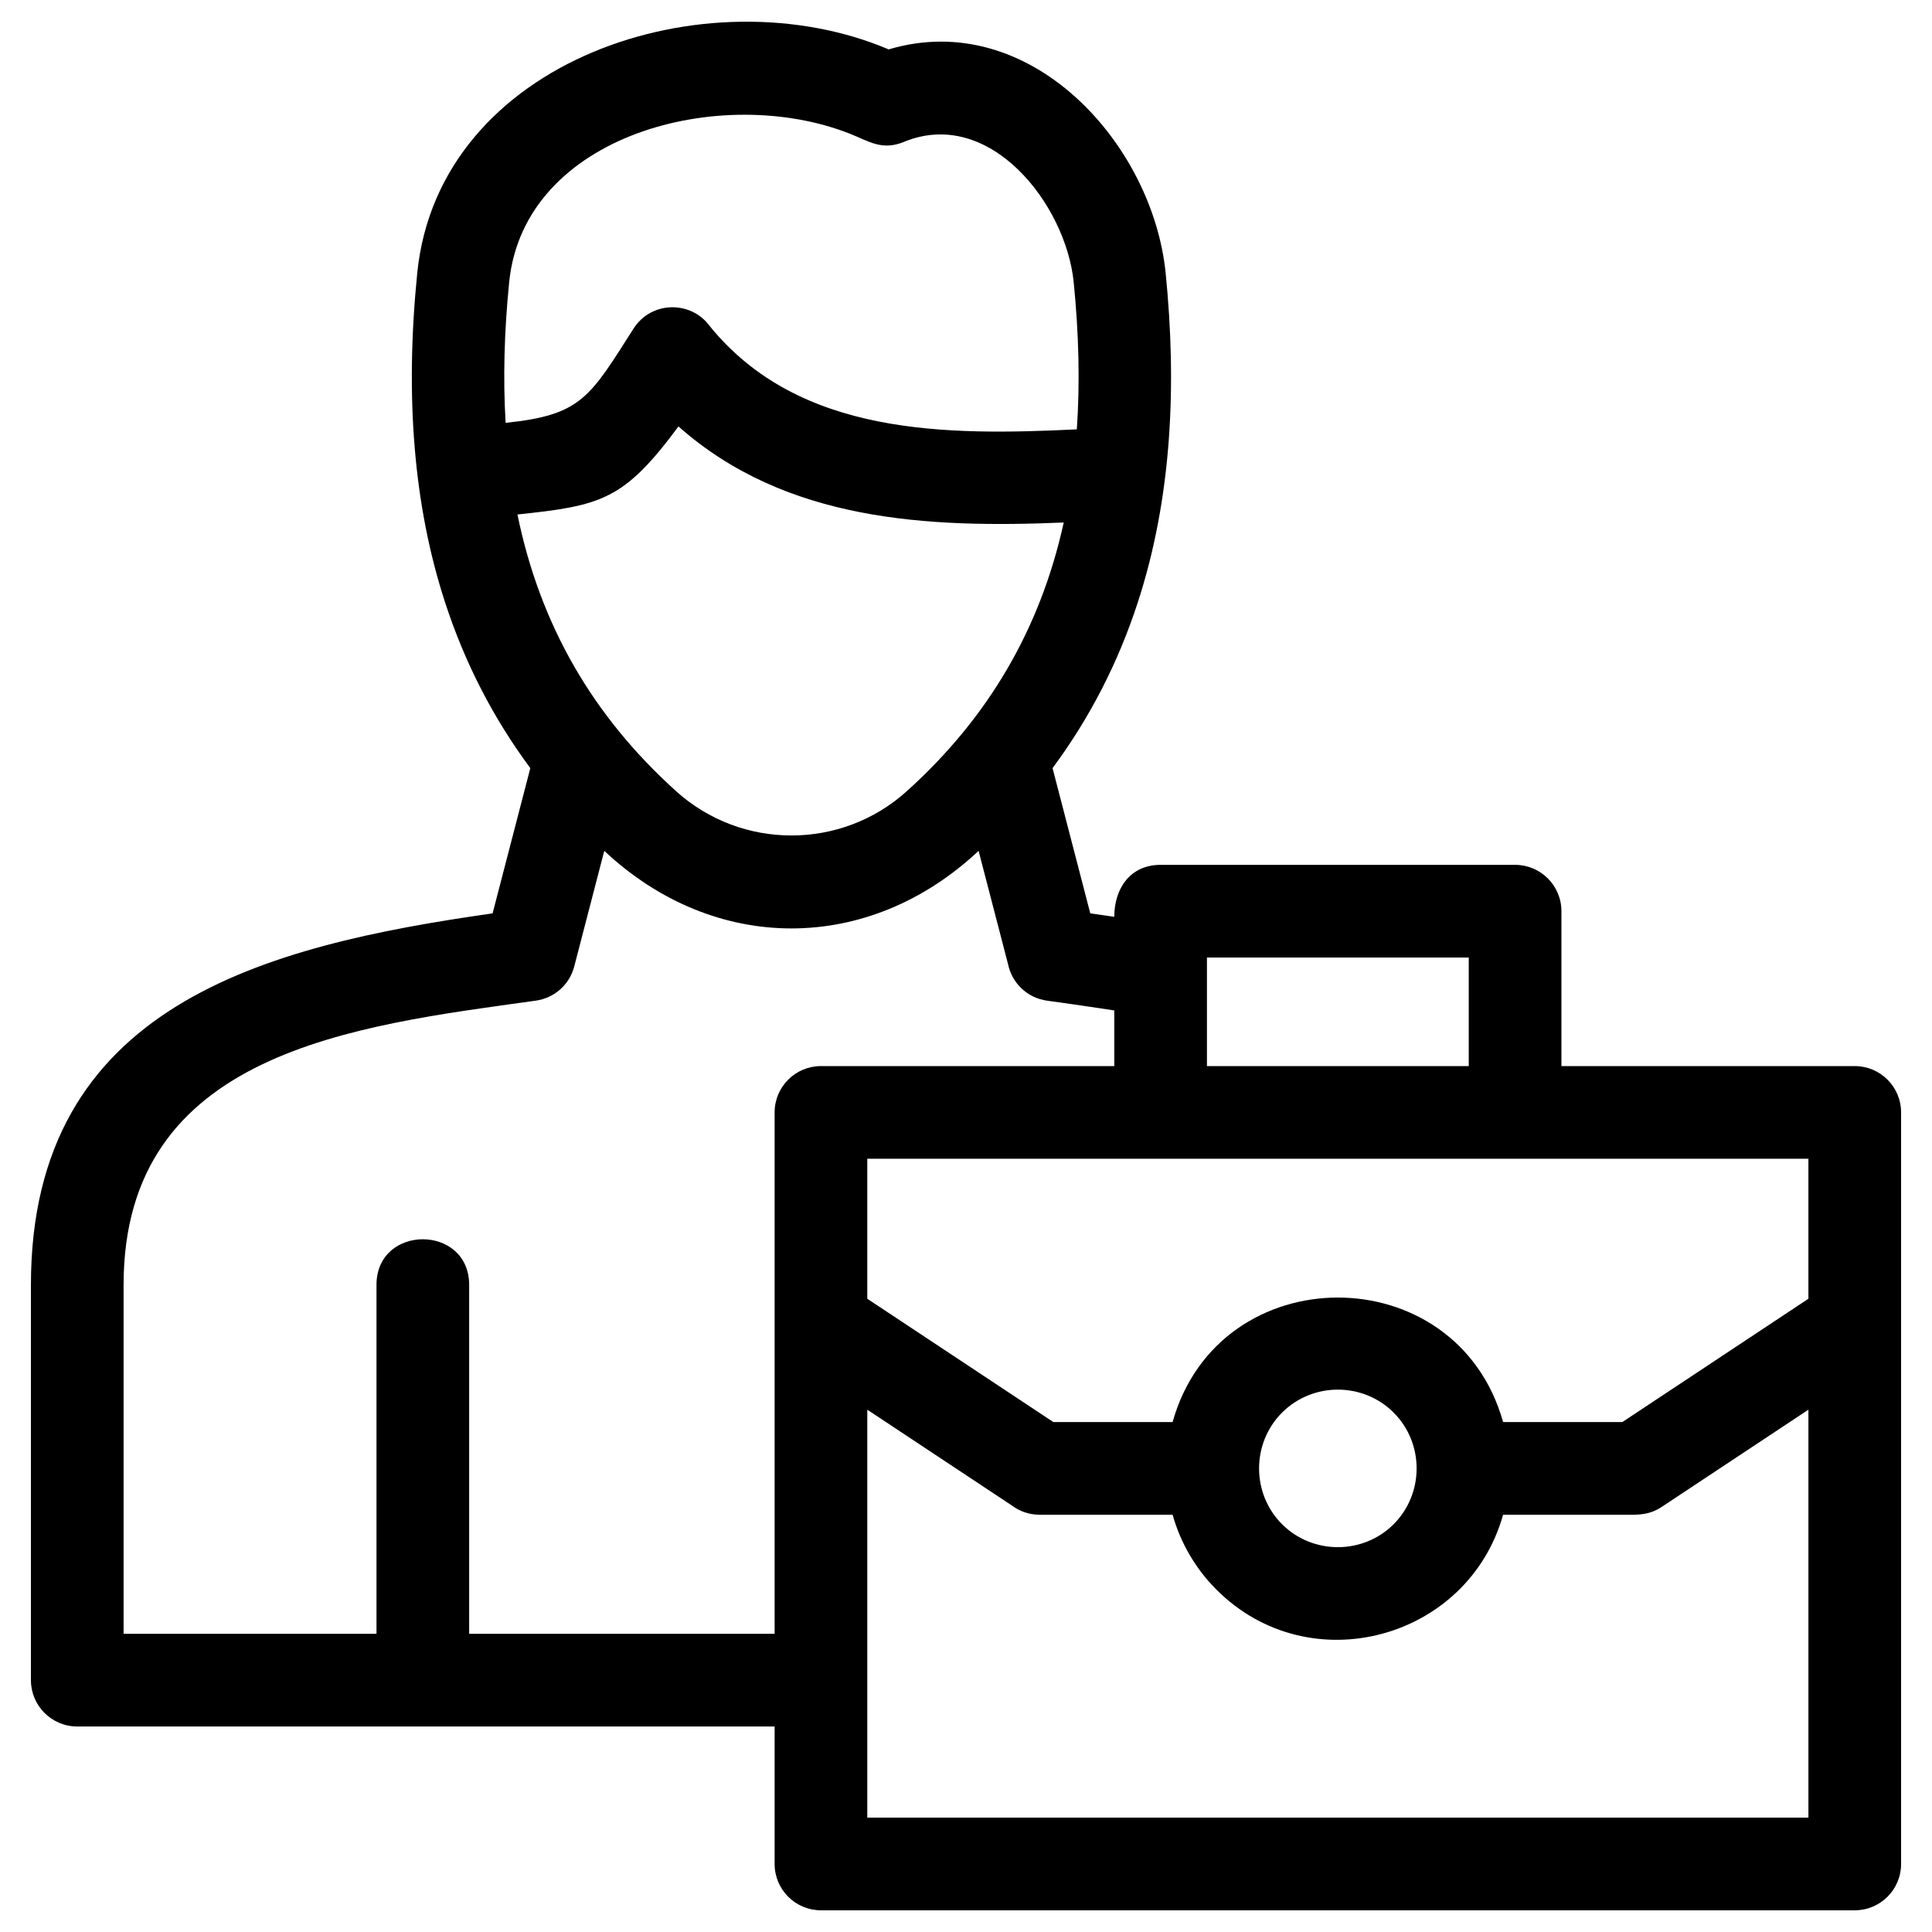 <svg clip-rule="evenodd" fill-rule="evenodd" height="8.467mm" image-rendering="optimizeQuality" shape-rendering="geometricPrecision" text-rendering="geometricPrecision" viewBox="0 0 846.66 846.66" width="8.467mm" xmlns="http://www.w3.org/2000/svg"><g id="Layer_x0020_1"><path d="m397.38 346.73c35.72-32.23 58.48-70.98 68.78-117.75-59.57 2.5-121.85-.44-168.83-42.1-23.84 32.17-33.58 34.72-70.57 38.58 9.88 48.19 32.79 88.12 69.53 121.27 28.67 25.87 72.42 25.87 101.09 0zm-232.39 216.38c0-26.7 40.61-26.7 40.61 0v152.88h133.86v-228.5c0-11.21 9.09-20.3 20.31-20.3h128.54v-24.38c-2.11-.33-4.21-.65-6.29-.96-9.94-1.48-16.69-2.42-23.19-3.33-8.72-1.2-15.36-7.78-17.06-15.93l-12.92-49.72c-48.27 45.3-115.69 45.36-164.04 0l-13.16 50.66c-2.12 8.18-8.94 13.88-16.82 14.98-79.33 11.05-180.67 22.11-180.67 124.6v152.88h110.83zm493.71 60.08h52.26l81.54-54.04v-61.35c-137.48 0-274.95 0-412.43 0v61.35l81.54 54.04h52.26c20.38-72.75 124.47-72.75 144.83 0zm0 40.61c-15.29 54.57-84.72 73.73-125.58 32.86-9-8.99-15.72-20.26-19.25-32.86h-58.29c-4.63 0-8.89-1.54-12.31-4.15l-63.2-41.88v178.77h412.43v-178.77l-64.32 42.62c-4.12 2.72-8.04 3.41-12.71 3.41zm-47.96-44.75c-13.43-13.43-35.48-13.43-48.91 0-13.42 13.43-13.42 35.47 0 48.9 13.43 13.42 35.48 13.42 48.91 0 13.42-13.43 13.42-35.47 0-48.9zm32.91-151.86v-47.57h-114.73v47.57zm-155.34-65.42c0-12.38 6.95-22.77 20.31-22.77h155.33c11.22 0 20.31 9.1 20.31 20.31v67.88h128.54c11.22 0 20.31 9.09 20.31 20.3v329.36c0 11.21-9.09 20.3-20.31 20.3h-453.03c-11.22 0-20.31-9.09-20.31-20.3v-60.25h-305.61c-11.21 0-20.3-9.09-20.3-20.31v-173.18c0-122.79 102.68-148.65 202.32-162.84l16.53-63.65c-16.34-22.04-28.69-46.13-37.28-72.4-13.89-42.51-17.69-90.45-12.28-144.48 9.36-93.69 126.93-131.93 206.61-98.09 61.65-18.39 115.67 40.98 121.38 98.09 4.84 48.41 2.91 97.96-12.29 144.48-8.58 26.27-20.94 50.36-37.28 72.4l16.53 63.64zm-16.41-213.61c1.39-20.21.91-41.68-1.37-64.46-3.41-34.16-36.78-77.03-74.43-61.51-9.66 3.97-15.41-.34-23.63-3.58-56.17-22.2-142.86.17-149.34 65.09-2.17 21.71-2.71 42.22-1.55 61.6 33.36-3.43 36.84-11.21 56.07-41.31 7.68-12.06 25.02-12.44 33.34-1.14 39.25 48.39 104.1 48.04 160.91 45.31z" fill-rule="nonzero"/></g></svg>